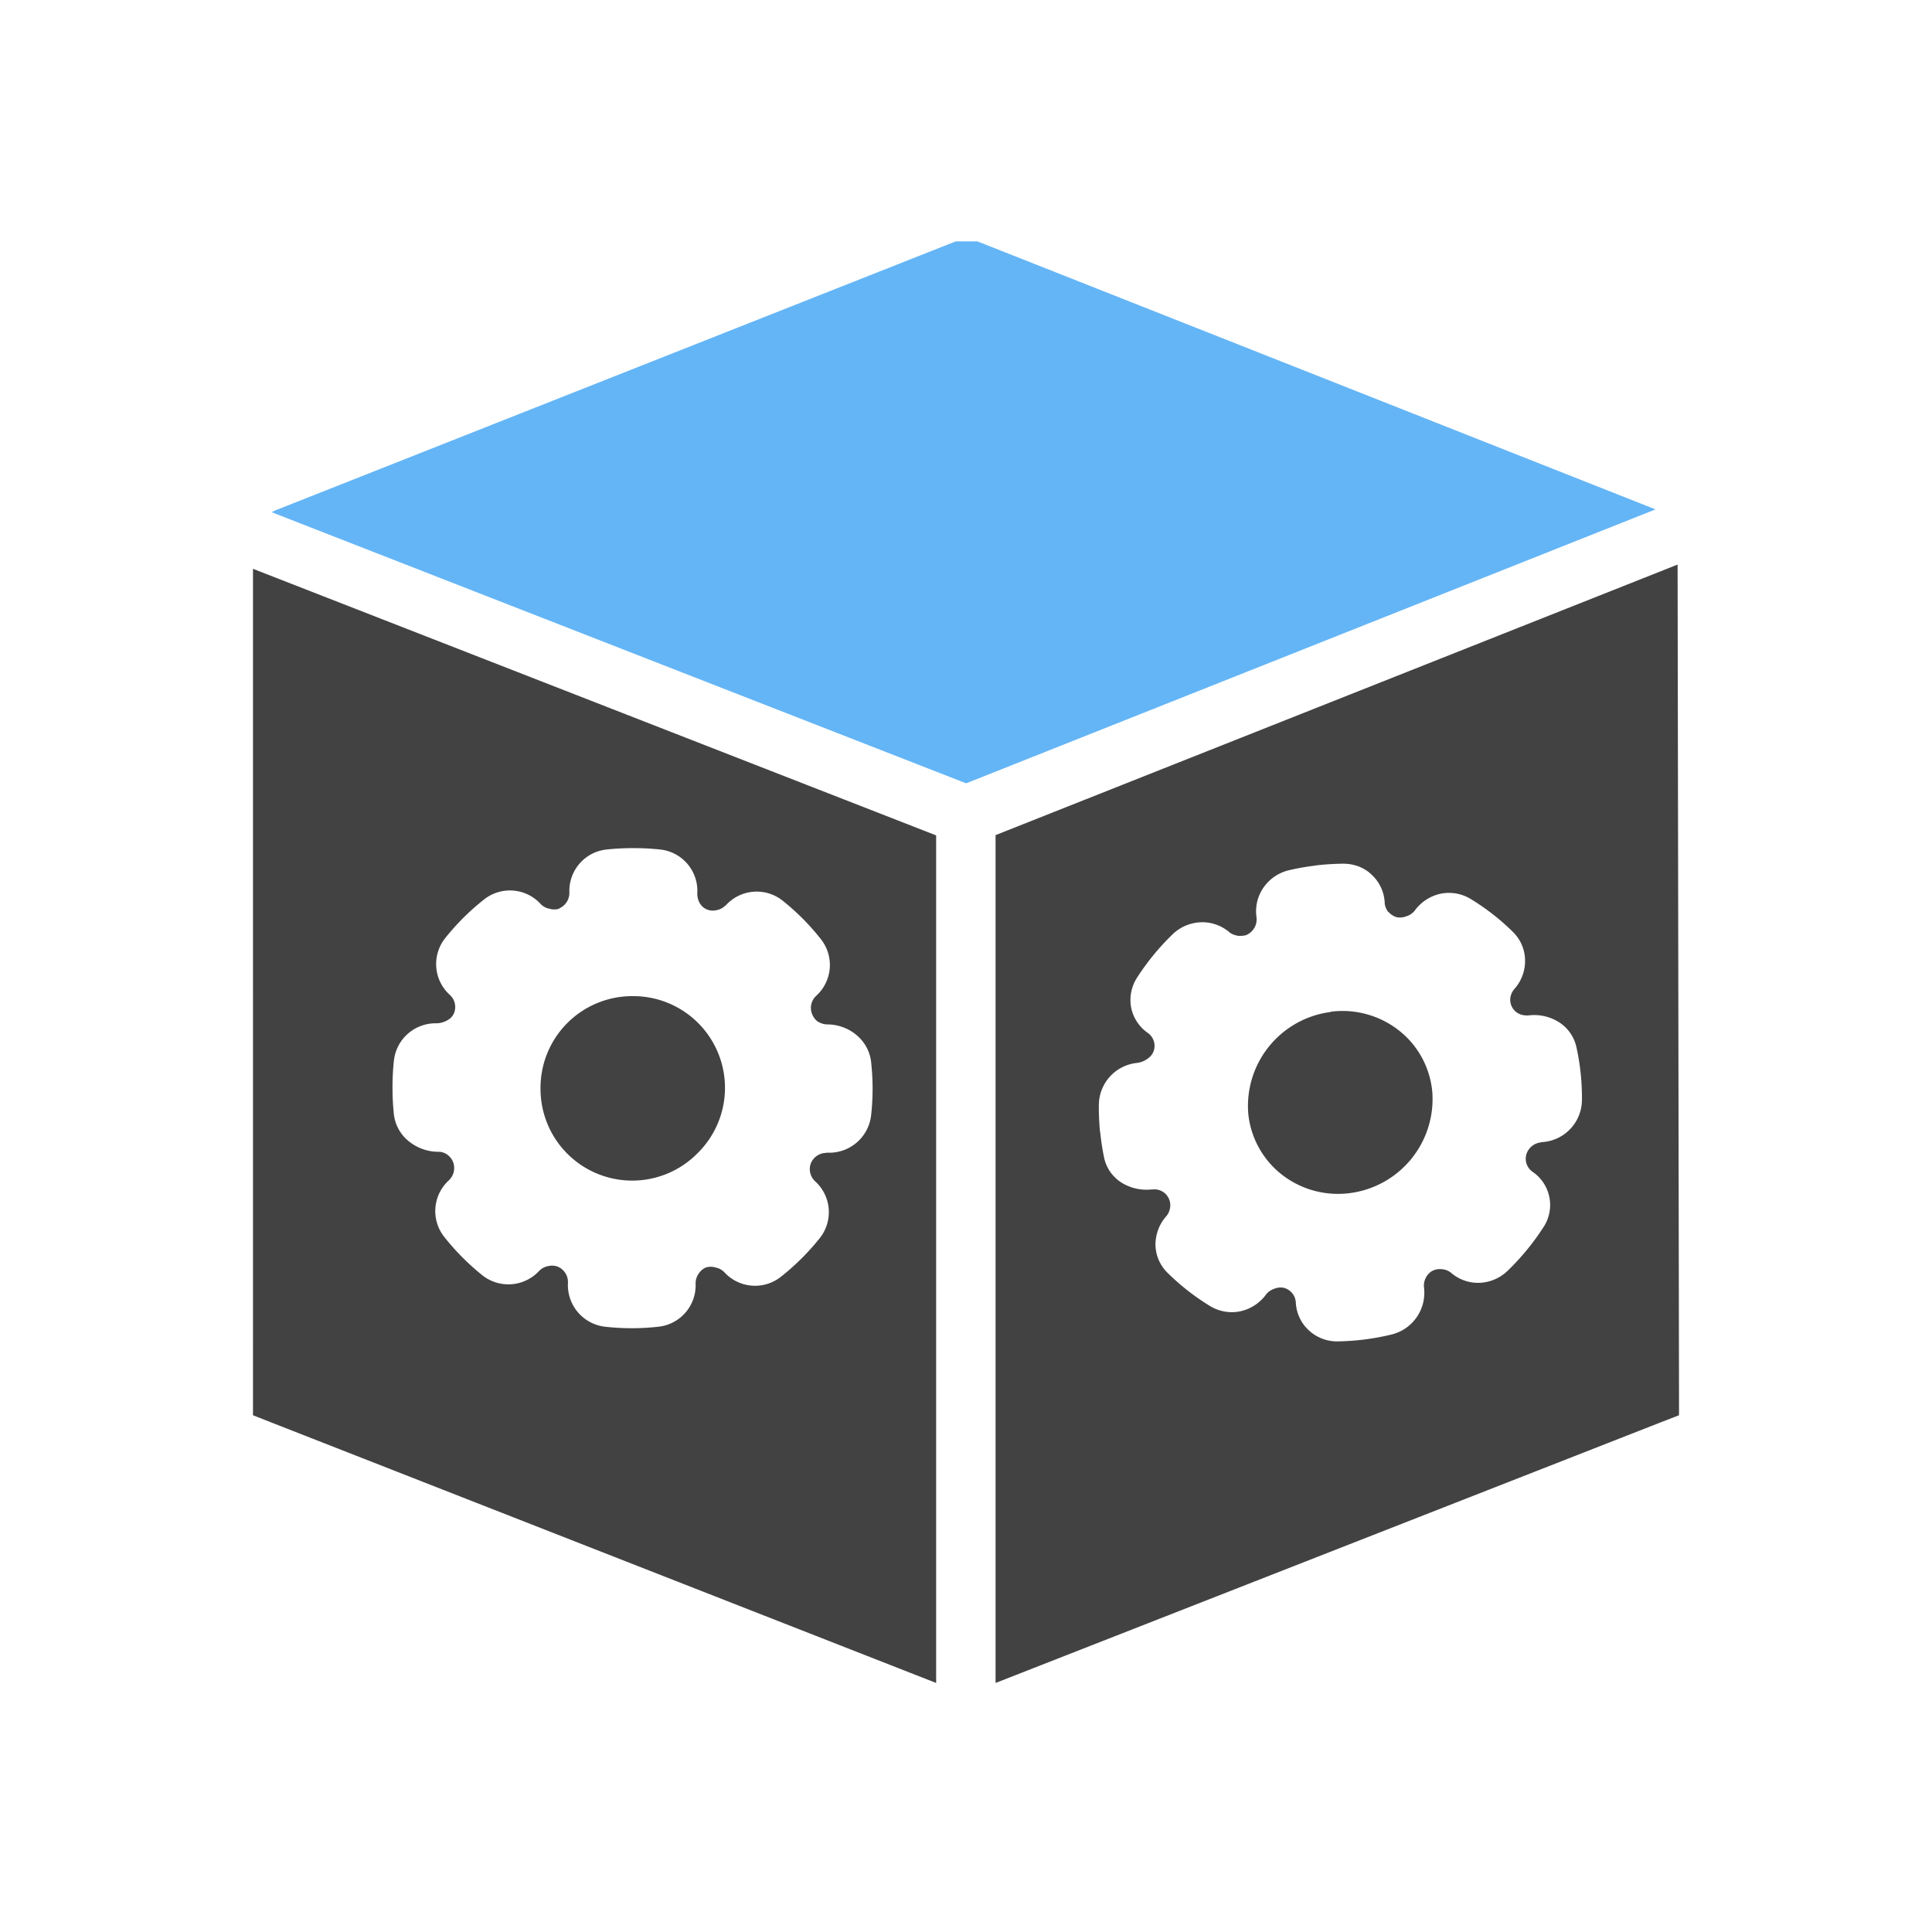 <?xml version="1.0" encoding="UTF-8"?><!DOCTYPE svg PUBLIC "-//W3C//DTD SVG 1.1//EN" "http://www.w3.org/Graphics/SVG/1.1/DTD/svg11.dtd"><svg xmlns="http://www.w3.org/2000/svg" xmlns:xlink="http://www.w3.org/1999/xlink" xml:space="preserve" width="6.827in" height="6.827in" viewBox="0 0 6.827 6.827" shape-rendering="geometricPrecision" text-rendering="geometricPrecision" image-rendering="optimizeQuality" fill-rule="evenodd" clip-rule="evenodd"><defs><style type="text/css"><![CDATA[
    .fil0 {fill:none}
    .fil1 {fill:#424242}
    .fil2 {fill:#64B5F6}
   ]]></style></defs><g id="Layer_x0020_1"><g id="_461874480"><path id="_461875368" class="fil0" fill="none" d="M0 0h6.827v6.827H0z"/><path id="_461874552" class="fil0" fill="none" d="M.853.853h5.12v5.12H.853z"/></g><path class="fil1" d="M4.579 4.603zm.773-1.109zm-.458-.305zm.012.033c.008.009.017.015.029.019a.06.06 0 0 0 .034-.003.06.06 0 0 0 .03-.02.153.153 0 0 1 .092-.06.148.148 0 0 1 .108.02.807.807 0 0 1 .148.116.142.142 0 0 1 .042.098.149.149 0 0 1-.037.102.06.06 0 0 0-.015.032.055.055 0 0 0 .03.056c.01.005.022.007.035.006a.164.164 0 0 1 .1.02.14.14 0 0 1 .068.09.828.828 0 0 1 .02.19.15.15 0 0 1-.144.148l-.002.001a.06.06 0 0 0-.05.041.056.056 0 0 0 .022.063.142.142 0 0 1 .037.197.869.869 0 0 1-.124.151.152.152 0 0 1-.1.044.146.146 0 0 1-.101-.035.058.058 0 0 0-.032-.013.06.06 0 0 0-.035.006.058.058 0 0 0-.023.025.059.059 0 0 0-.006.034.152.152 0 0 1-.116.166.867.867 0 0 1-.19.024.146.146 0 0 1-.102-.04.142.142 0 0 1-.045-.097.057.057 0 0 0-.041-.052.058.058 0 0 0-.035.003.061.061 0 0 0-.029.02.153.153 0 0 1-.093.06.148.148 0 0 1-.107-.02.828.828 0 0 1-.149-.117.142.142 0 0 1-.042-.098c0-.035.012-.072.038-.101a.06.06 0 0 0 .014-.033.056.056 0 0 0-.061-.062H4.07a.167.167 0 0 1-.1-.02.138.138 0 0 1-.068-.09.84.84 0 0 1-.014-.09l-.001-.005a.852.852 0 0 1-.004-.095.15.15 0 0 1 .135-.147.082.082 0 0 0 .04-.017.053.053 0 0 0 .019-.026.056.056 0 0 0-.021-.063.143.143 0 0 1-.059-.09.146.146 0 0 1 .022-.107.861.861 0 0 1 .123-.15.152.152 0 0 1 .1-.044.147.147 0 0 1 .102.035c.008.007.02.011.032.013.013 0 .025 0 .034-.006a.06.06 0 0 0 .03-.06.147.147 0 0 1 .025-.105.152.152 0 0 1 .09-.061.868.868 0 0 1 .09-.016l.006-.001a.875.875 0 0 1 .095-.006c.04 0 .076.014.102.04.026.024.043.059.045.097 0 .012.005.023.012.033zm-.203.353a.323.323 0 0 1 .24.066c.064.05.109.126.118.215a.335.335 0 0 1-.291.36.323.323 0 0 1-.24-.065.313.313 0 0 1-.119-.215.335.335 0 0 1 .291-.36zm-2.697.957zm.878-1.012zm-.42-.362zm.009.034c.006.01.015.018.026.022.01.004.022.005.034.002a.058.058 0 0 0 .03-.016h.001a.147.147 0 0 1 .202-.017.827.827 0 0 1 .135.136.147.147 0 0 1-.017.2.058.058 0 0 0-.014.065c.004.01.011.02.02.026.01.006.022.01.035.01.033 0 .069.012.096.033.03.023.052.057.057.098a.85.85 0 0 1 0 .192.149.149 0 0 1-.158.13v.001a.059.059 0 0 0-.054.035.057.057 0 0 0-.003.035.059.059 0 0 0 .017.03.147.147 0 0 1 .016.202.847.847 0 0 1-.137.136.147.147 0 0 1-.2-.017.059.059 0 0 0-.03-.016.059.059 0 0 0-.035 0 .057.057 0 0 0-.026.023.059.059 0 0 0-.01.034.147.147 0 0 1-.13.152.843.843 0 0 1-.191 0 .148.148 0 0 1-.13-.156.059.059 0 0 0-.036-.056.057.057 0 0 0-.034-.002.06.06 0 0 0-.031.016.148.148 0 0 1-.202.016.849.849 0 0 1-.134-.135.147.147 0 0 1 .016-.2.06.06 0 0 0 .015-.065.059.059 0 0 0-.022-.027.052.052 0 0 0-.03-.009h-.002a.166.166 0 0 1-.097-.033.143.143 0 0 1-.058-.098.866.866 0 0 1-.005-.093v-.004a.865.865 0 0 1 .005-.095.148.148 0 0 1 .15-.131.08.08 0 0 0 .041-.012.052.052 0 0 0 .021-.023.058.058 0 0 0-.014-.065.147.147 0 0 1-.016-.202.839.839 0 0 1 .137-.136.147.147 0 0 1 .2.017.058.058 0 0 0 .03.016.06.06 0 0 0 .035 0V3.21a.06.06 0 0 0 .036-.057.147.147 0 0 1 .13-.151.847.847 0 0 1 .092-.005h.004a.86.86 0 0 1 .096.005.147.147 0 0 1 .13.155c0 .013.003.025.009.035zm-.238.328a.324.324 0 0 1 .23.555.324.324 0 0 1-.555-.23.324.324 0 0 1 .325-.325zm3.693-1.525l.005 2.934v.072l-.067.026-2.348.92V2.951l2.41-.956zm-2.62 3.952L.96 5.027l-.066-.026V2.01l2.414.942v2.995z" fill="#424242"/><path class="fil2" fill="#64B5F6" d="M5.85 1.8L3.454.853h-.077l-2.408.952-.009.005 2.454.958z"/></g></svg>
